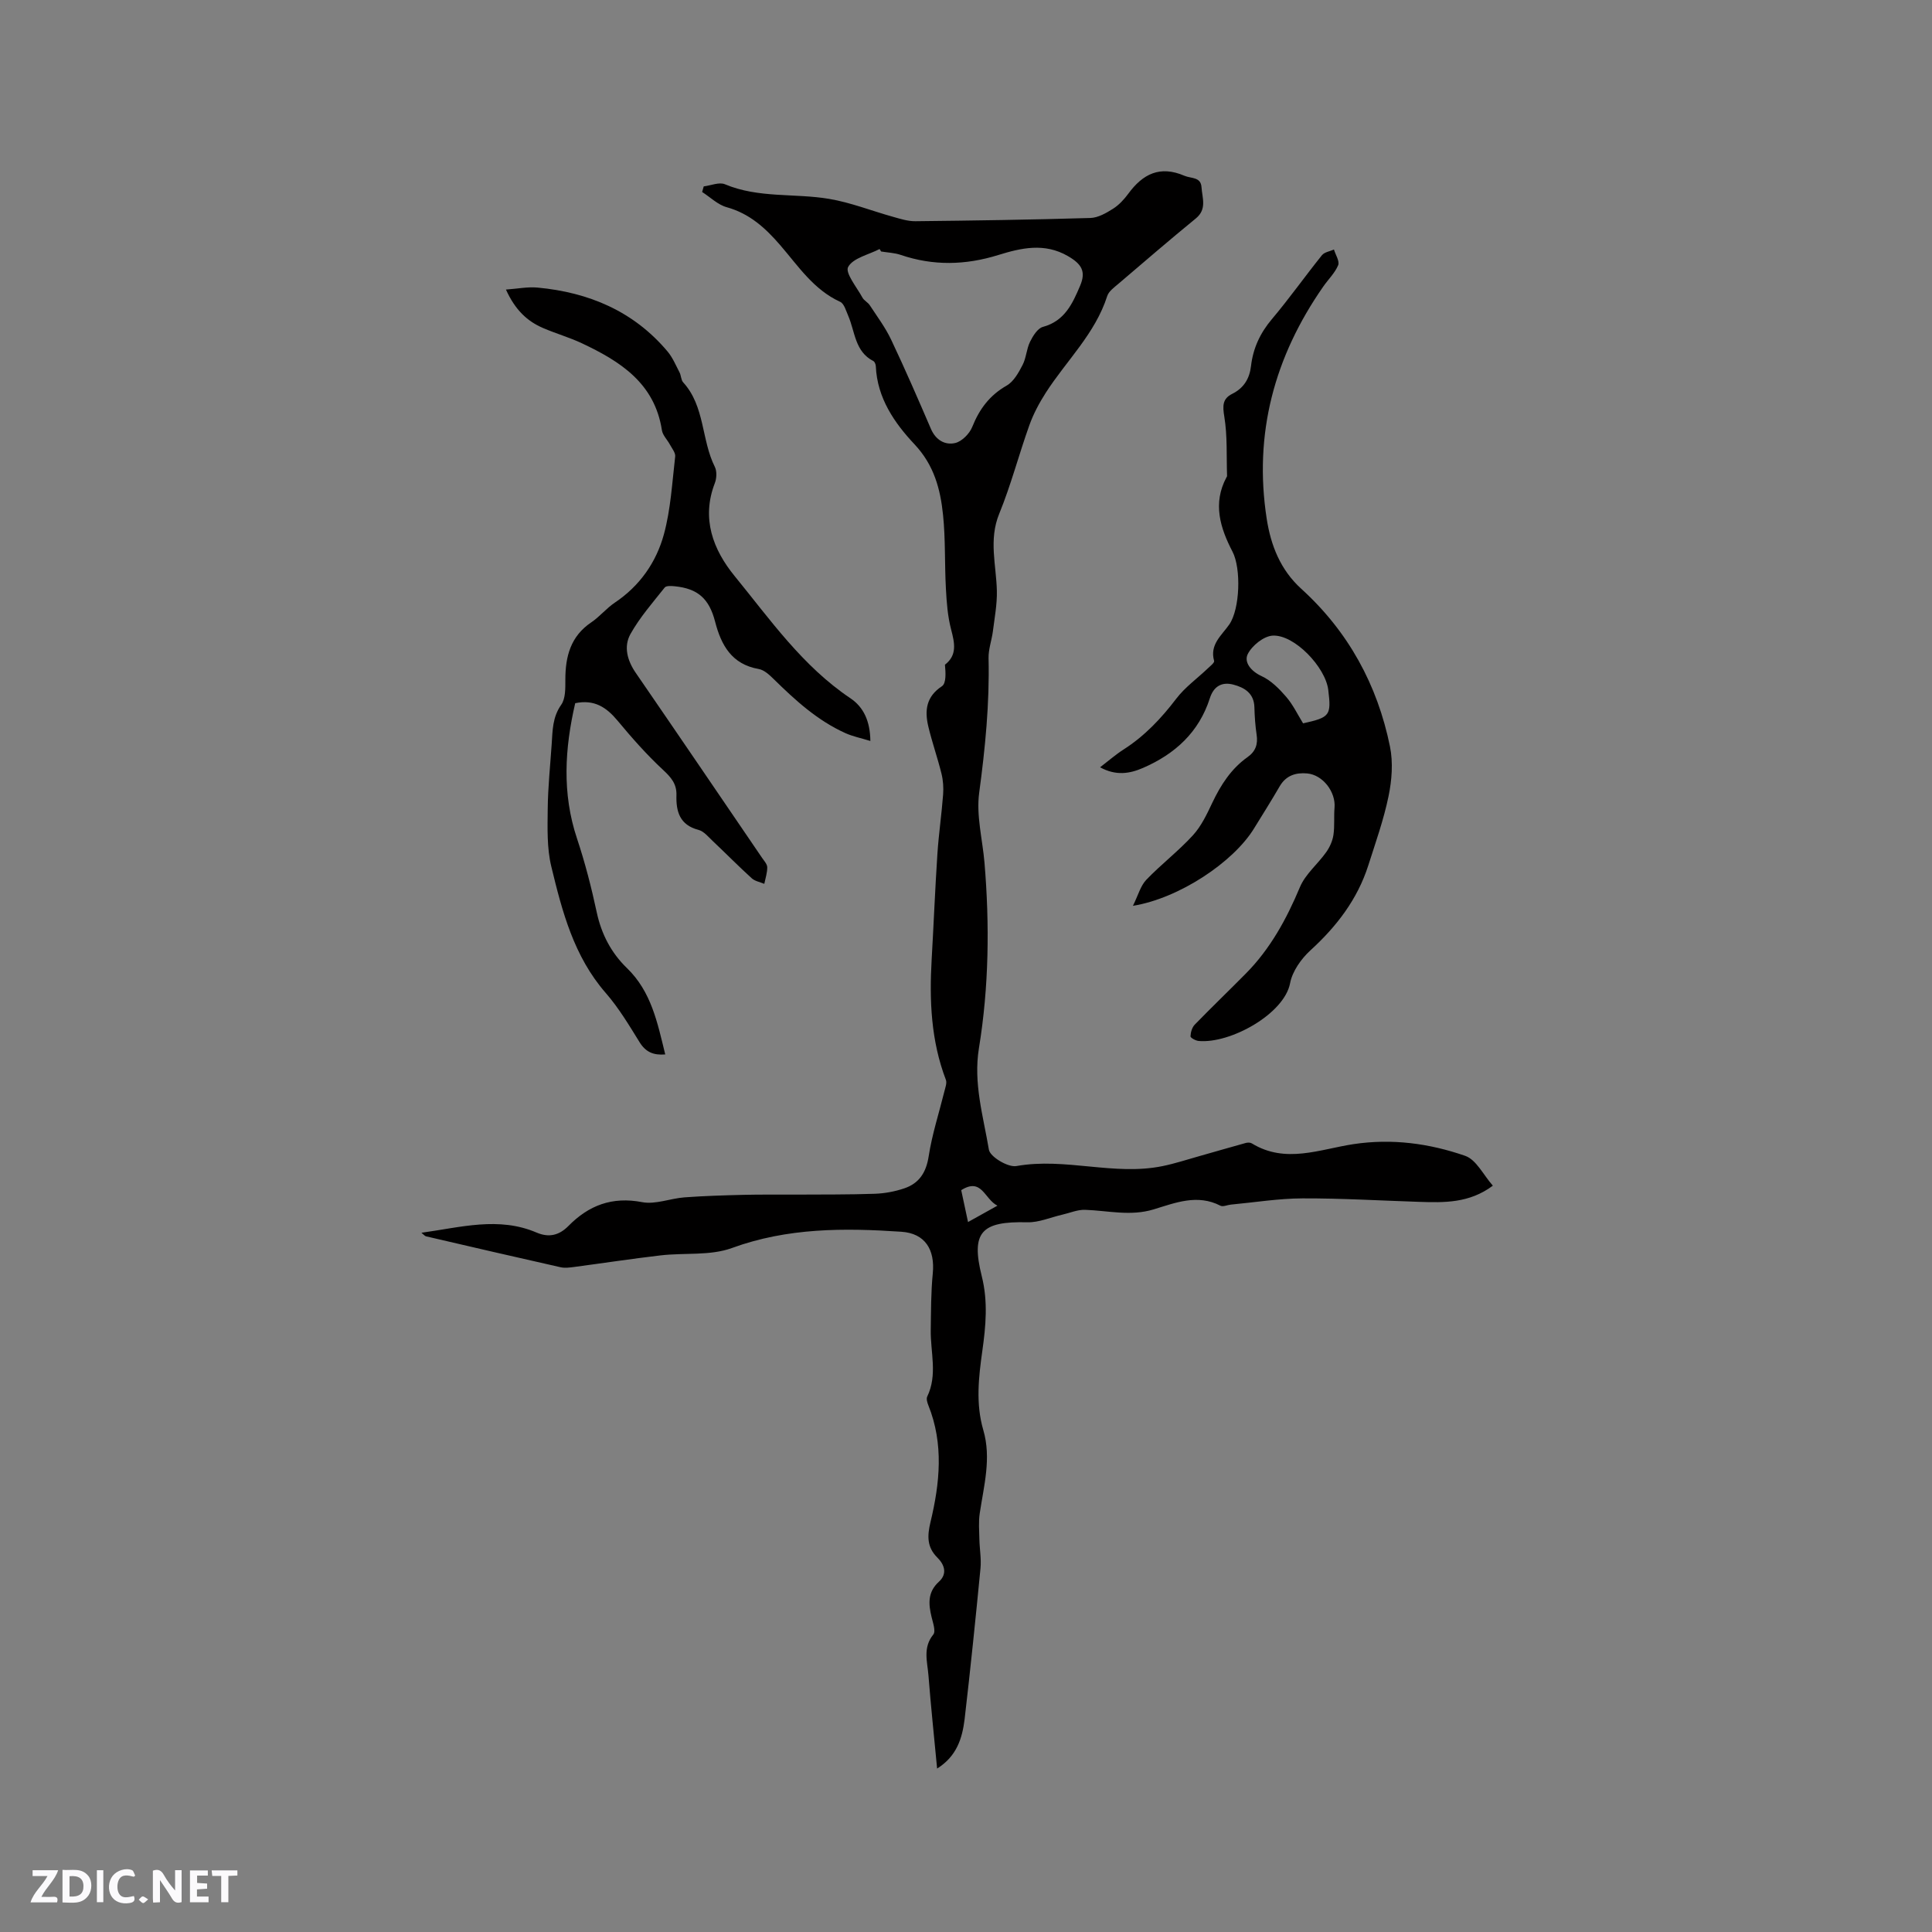 <svg enable-background="new 0 0 400 400" viewBox="0 0 400 400" xmlns="http://www.w3.org/2000/svg"><rect x="0" y="0" width="400" height="400" fill="#808080" stroke="none"/><g fill="#fbfafc"><path d="m37.59 393.81c-.92.31-1.52.05-2-.78-.7-1.2-1.52-2.34-2.47-3.78v4.59c-.55.03-.95.05-1.41.07-.03-.37-.06-.64-.06-.91 0-1.91 0-3.81 0-5.7 1.13-.41 1.77-.03 2.29.91.62 1.11 1.38 2.14 2.31 3.19v-4.2h1.35v6.61z"/><path d="m12.94 393.88v-6.75c1.9.19 3.93-.54 5.37 1.29.8 1.01.78 2.88.03 3.97-1.37 1.97-3.4 1.51-5.4 1.49m1.45-1.22c2.04.12 2.92-.58 2.89-2.21-.03-1.51-.98-2.19-2.89-2z"/><path d="m11.81 393.87h-5.49c.68-2.18 2.47-3.48 3.51-5.45h-3.08v-1.21h5.29c-.71 2.13-2.44 3.48-3.47 5.51.86 0 1.63.04 2.39-.01.79-.05 1.14.21.85 1.16"/><path d="m39.33 393.86v-6.61h3.7v1.07h-2.22v1.52c.68.04 1.34.09 2.07.13v1.07c-.72.05-1.38.09-2.1.14v1.48h2.4v1.19h-3.85z"/><path d="m27.71 388.56c-1.15-.3-2.46-.61-3.1.64-.37.73-.41 1.93-.06 2.67.63 1.35 1.99.93 3.17.68.35.94-.01 1.32-.93 1.46-1.62.25-3.05-.27-3.76-1.48-.73-1.24-.6-3.03.31-4.17.88-1.11 2.71-1.7 4-1.16.32.13.44.74.65 1.12-.1.08-.19.16-.28.24"/><path d="m49.15 387.24v1.07c-.59.02-1.17.05-1.87.08v5.44h-1.48v-5.44h-1.85c-.05-.4-.08-.73-.13-1.15z"/><path d="m20.06 387.21h1.33v6.62h-1.33z"/><path d="m30.68 393.25c-.49.38-.8.79-1.05.76-.32-.05-.6-.45-.9-.7.26-.24.51-.64.8-.67.29-.04.62.3 1.15.61"/></g><path d="m194.02 366.16c-.63-6.65-1.3-12.94-1.79-19.25-.22-2.85-1.22-5.77 1-8.5.55-.67-.07-2.42-.36-3.63-.65-2.7-.84-5.15 1.52-7.3 1.78-1.62 1.19-3.51-.33-5.01-2.17-2.16-2.09-4.48-1.42-7.3 1.94-8.08 2.79-16.21-.44-24.23-.22-.55-.45-1.33-.23-1.79 2.18-4.51.66-9.18.73-13.78.06-3.9.04-7.83.42-11.7.49-4.94-1.58-8.32-6.5-8.65-11.85-.8-23.57-.84-35.09 3.37-4.49 1.64-9.81.95-14.73 1.52-5.99.7-11.95 1.61-17.92 2.4-.93.12-1.92.26-2.81.06-9.3-2.09-18.58-4.24-27.86-6.4-.26-.06-.47-.35-.96-.74 8.15-1.12 15.99-3.4 23.84-.04 2.57 1.1 4.68.57 6.59-1.36 4.22-4.29 9.06-6.13 15.26-4.94 2.76.53 5.83-.77 8.78-.99 4.06-.3 8.13-.42 12.2-.52 3.66-.09 7.32-.03 10.99-.05 5.39-.03 10.78.01 16.16-.17 2.07-.07 4.2-.46 6.17-1.13 3.05-1.04 4.51-3.26 5.03-6.62.7-4.55 2.15-8.98 3.26-13.47.19-.78.56-1.72.3-2.39-3.08-8.07-3.43-16.43-2.94-24.91.42-7.29.71-14.58 1.19-21.86.27-4.1.87-8.17 1.18-12.26.11-1.44.01-2.96-.34-4.36-.81-3.28-1.95-6.49-2.73-9.78-.77-3.27-.45-6.15 2.83-8.31.92-.61.77-2.85.62-4.45 2.58-1.99 2.01-4.49 1.27-7.33-.71-2.72-.92-5.59-1.07-8.42-.28-5.08-.07-10.2-.59-15.24-.55-5.35-1.85-10.32-5.9-14.63-4.15-4.41-7.74-9.59-8.02-16.17-.02-.37-.22-.92-.5-1.07-3.86-1.97-3.79-6.1-5.22-9.39-.45-1.03-.84-2.5-1.66-2.88-5.48-2.5-8.67-7.39-12.37-11.68-3.11-3.61-6.38-6.59-11.12-7.91-1.85-.51-3.4-2.07-5.09-3.15.11-.39.22-.77.33-1.16 1.48-.18 3.2-.94 4.39-.44 6.98 2.93 14.45 1.82 21.6 3.03 4.49.76 8.82 2.49 13.24 3.72 1.5.42 3.06.92 4.59.9 12.08-.13 24.16-.31 36.24-.67 1.59-.05 3.27-1.02 4.68-1.91 1.22-.77 2.29-1.93 3.16-3.11 3-4.1 6.56-5.9 11.62-3.72 1.4.6 3.4.2 3.54 2.37.14 2.21 1.17 4.54-1.17 6.46-5.42 4.43-10.72 9-16.04 13.54-.87.74-1.99 1.54-2.31 2.53-2.5 7.81-8.45 13.37-12.72 20.02-1.35 2.11-2.56 4.37-3.4 6.72-2.18 6.08-3.8 12.37-6.24 18.33-2.22 5.41-.61 10.64-.49 15.97.06 2.78-.47 5.57-.82 8.35-.24 1.87-.94 3.73-.9 5.59.22 9.36-.69 18.59-1.94 27.86-.64 4.7.69 9.66 1.1 14.5 1.07 12.83.92 25.67-1.15 38.37-1.19 7.28.9 14.11 2.06 21.03.25 1.48 3.96 3.7 5.69 3.39 10.16-1.82 20.24 2.08 30.31 0 2.53-.52 4.99-1.33 7.48-2.03 3.25-.91 6.48-1.87 9.73-2.76.38-.1.91-.1 1.23.1 6.98 4.27 14.09 1.2 21.05.15 7.99-1.2 15.7-.15 23.11 2.42 2.32.8 3.8 4 5.74 6.18-4.88 3.65-10.08 3.52-15.29 3.35-8.05-.26-16.1-.75-24.14-.72-4.94.02-9.88.83-14.81 1.29-.73.07-1.62.5-2.16.23-4.78-2.47-9.35-.6-13.83.76-4.79 1.46-9.45.26-14.17.09-1.58-.06-3.18.65-4.77 1.01-2.4.55-4.82 1.63-7.2 1.57-9.53-.24-11.74 2.02-9.44 11.19 1.31 5.23.83 10.31.11 15.44-.77 5.48-1.39 10.93.2 16.38 1.71 5.84.11 11.54-.74 17.28-.26 1.74-.11 3.56-.07 5.33.04 2.01.42 4.04.23 6.02-1.01 10.43-2.08 20.86-3.29 31.26-.49 3.91-1.6 7.64-5.69 10.2zm-11.59-314.09c-.11-.17-.21-.34-.32-.51-2.28 1.18-5.49 1.85-6.51 3.71-.67 1.22 1.79 4.2 2.95 6.33.34.63 1.13.99 1.53 1.6 1.53 2.34 3.23 4.61 4.42 7.12 2.89 6.1 5.58 12.3 8.25 18.5 1 2.31 2.93 3.39 5.02 2.9 1.39-.33 2.97-1.94 3.53-3.35 1.48-3.69 3.6-6.53 7.12-8.54 1.45-.83 2.47-2.67 3.29-4.26.77-1.47.81-3.31 1.55-4.81.59-1.2 1.56-2.78 2.66-3.08 4.52-1.22 6.14-4.83 7.71-8.53 1.26-2.96.3-4.49-2.53-6.13-4.85-2.81-9.67-1.69-14.42-.22-6.79 2.11-13.46 2.27-20.21-.03-1.28-.43-2.69-.48-4.04-.7zm24.08 197.55c-2.71-1.35-3.22-5.91-7.5-3.21.46 2.17.91 4.25 1.41 6.6 2.13-1.19 3.86-2.15 6.09-3.39z" fill="#010000"/><path d="m234.56 187.54c1.1-2.22 1.58-4.15 2.77-5.39 3.07-3.2 6.65-5.93 9.64-9.2 1.74-1.9 2.91-4.39 4.03-6.76 1.76-3.7 3.91-7.04 7.28-9.43 1.67-1.18 2.19-2.66 1.89-4.64-.28-1.88-.41-3.8-.46-5.7-.08-2.89-2.06-4.08-4.37-4.68-2.33-.61-4.05.31-4.85 2.81-2.25 7.04-7.2 11.55-13.82 14.43-2.8 1.22-5.63 1.67-8.91-.12 1.75-1.34 3.23-2.64 4.87-3.69 4.35-2.78 7.78-6.42 10.9-10.51 1.81-2.38 4.35-4.19 6.54-6.28.5-.48 1.41-1.18 1.3-1.55-.96-3.39 1.57-5.28 3.14-7.54 2.23-3.23 2.47-11.61.67-15.07-2.55-4.9-4.15-10-1.25-15.4.05-.09.13-.19.12-.29-.14-4.1.09-8.25-.57-12.27-.37-2.24-.39-3.71 1.64-4.72 2.42-1.21 3.59-3.17 3.89-5.77.43-3.67 1.88-6.8 4.3-9.67 3.62-4.29 6.87-8.89 10.39-13.27.52-.64 1.64-.79 2.48-1.17.33 1.1 1.21 2.43.87 3.25-.67 1.61-2.04 2.92-3.07 4.4-10.13 14.52-14.45 30.49-11.72 48.11.86 5.52 2.83 10.56 7.17 14.5 9.72 8.83 15.75 19.87 18.35 32.65.67 3.29.39 6.97-.3 10.29-1 4.85-2.68 9.57-4.19 14.31-2.25 7.04-6.56 12.64-11.99 17.6-1.91 1.75-3.73 4.32-4.2 6.79-1.21 6.36-12.38 12.57-18.94 11.96-.62-.06-1.69-.65-1.68-.96.03-.83.32-1.84.88-2.42 3.47-3.57 7.06-7.02 10.56-10.56 5.08-5.13 8.44-11.29 11.22-17.92 1.13-2.69 3.68-4.75 5.43-7.22.73-1.03 1.31-2.31 1.5-3.55.28-1.86.07-3.79.23-5.67.28-3.26-2.42-6.8-5.67-7.09-2.34-.21-4.37.41-5.68 2.66-1.7 2.93-3.51 5.8-5.29 8.69-4.3 7.05-15.6 14.53-25.1 16.06zm35.23-37.78c5.58-1.24 5.86-1.62 5.21-6.94-.58-4.7-7.02-11.48-11.51-11.22-1.85.1-4.29 2.07-5.16 3.83-.81 1.64.62 3.52 2.86 4.55 1.96.9 3.66 2.62 5.1 4.29 1.42 1.64 2.38 3.69 3.5 5.49z" fill="#010000"/><path d="m119.09 145.59c-2.16 9.35-2.76 18.65.38 28.04 1.66 4.99 2.98 10.12 4.08 15.26.97 4.53 3.01 8.41 6.25 11.54 5.05 4.88 6.31 11.28 7.93 17.88-2.4.19-4.02-.45-5.31-2.53-2.17-3.51-4.32-7.11-7.02-10.21-6.59-7.56-9.01-16.86-11.26-26.17-.93-3.84-.78-7.99-.74-12 .05-4.44.52-8.89.82-13.33.19-2.81.15-5.57 1.97-8.15.92-1.3.86-3.45.86-5.22 0-4.8 1.09-8.97 5.37-11.85 1.75-1.18 3.12-2.91 4.87-4.08 5.17-3.46 8.58-8.36 10.16-14.13 1.42-5.2 1.71-10.72 2.34-16.12.09-.77-.66-1.67-1.09-2.47-.54-1.01-1.5-1.93-1.66-2.98-1.5-9.76-8.65-14.27-16.59-18.01-2.58-1.21-5.35-2-7.98-3.13-3.33-1.42-5.82-3.78-7.72-7.98 2.42-.17 4.51-.6 6.54-.41 10.62.99 19.9 4.89 26.91 13.22 1.06 1.26 1.72 2.86 2.49 4.34.34.65.3 1.57.76 2.07 4.52 4.96 3.74 11.89 6.55 17.49.45.91.38 2.37 0 3.36-2.84 7.35-.36 13.79 4.1 19.25 7.34 8.99 14.06 18.65 23.96 25.29 2.75 1.85 4.09 4.75 4.14 8.85-1.92-.59-3.62-.93-5.16-1.62-5.8-2.61-10.41-6.83-14.88-11.22-.88-.86-1.96-1.87-3.08-2.06-5.6-.98-7.77-4.94-9.03-9.82-1.23-4.75-3.58-6.83-8.34-7.31-.7-.07-1.77-.14-2.09.26-2.48 3.12-5.15 6.17-7.08 9.61-1.46 2.6-.68 5.5 1.1 8.08 8.76 12.74 17.45 25.53 26.16 38.31.42.61 1.04 1.28 1.05 1.92.01 1.14-.38 2.29-.61 3.43-.88-.37-1.94-.55-2.61-1.16-2.74-2.49-5.35-5.14-8.05-7.69-.92-.87-1.85-2.03-2.96-2.32-3.9-1.01-4.67-3.82-4.57-7.19.07-2.36-1.13-3.71-2.81-5.27-3.38-3.14-6.45-6.63-9.4-10.18-2.29-2.74-4.79-4.42-8.75-3.59z" fill="#010000"/></svg>